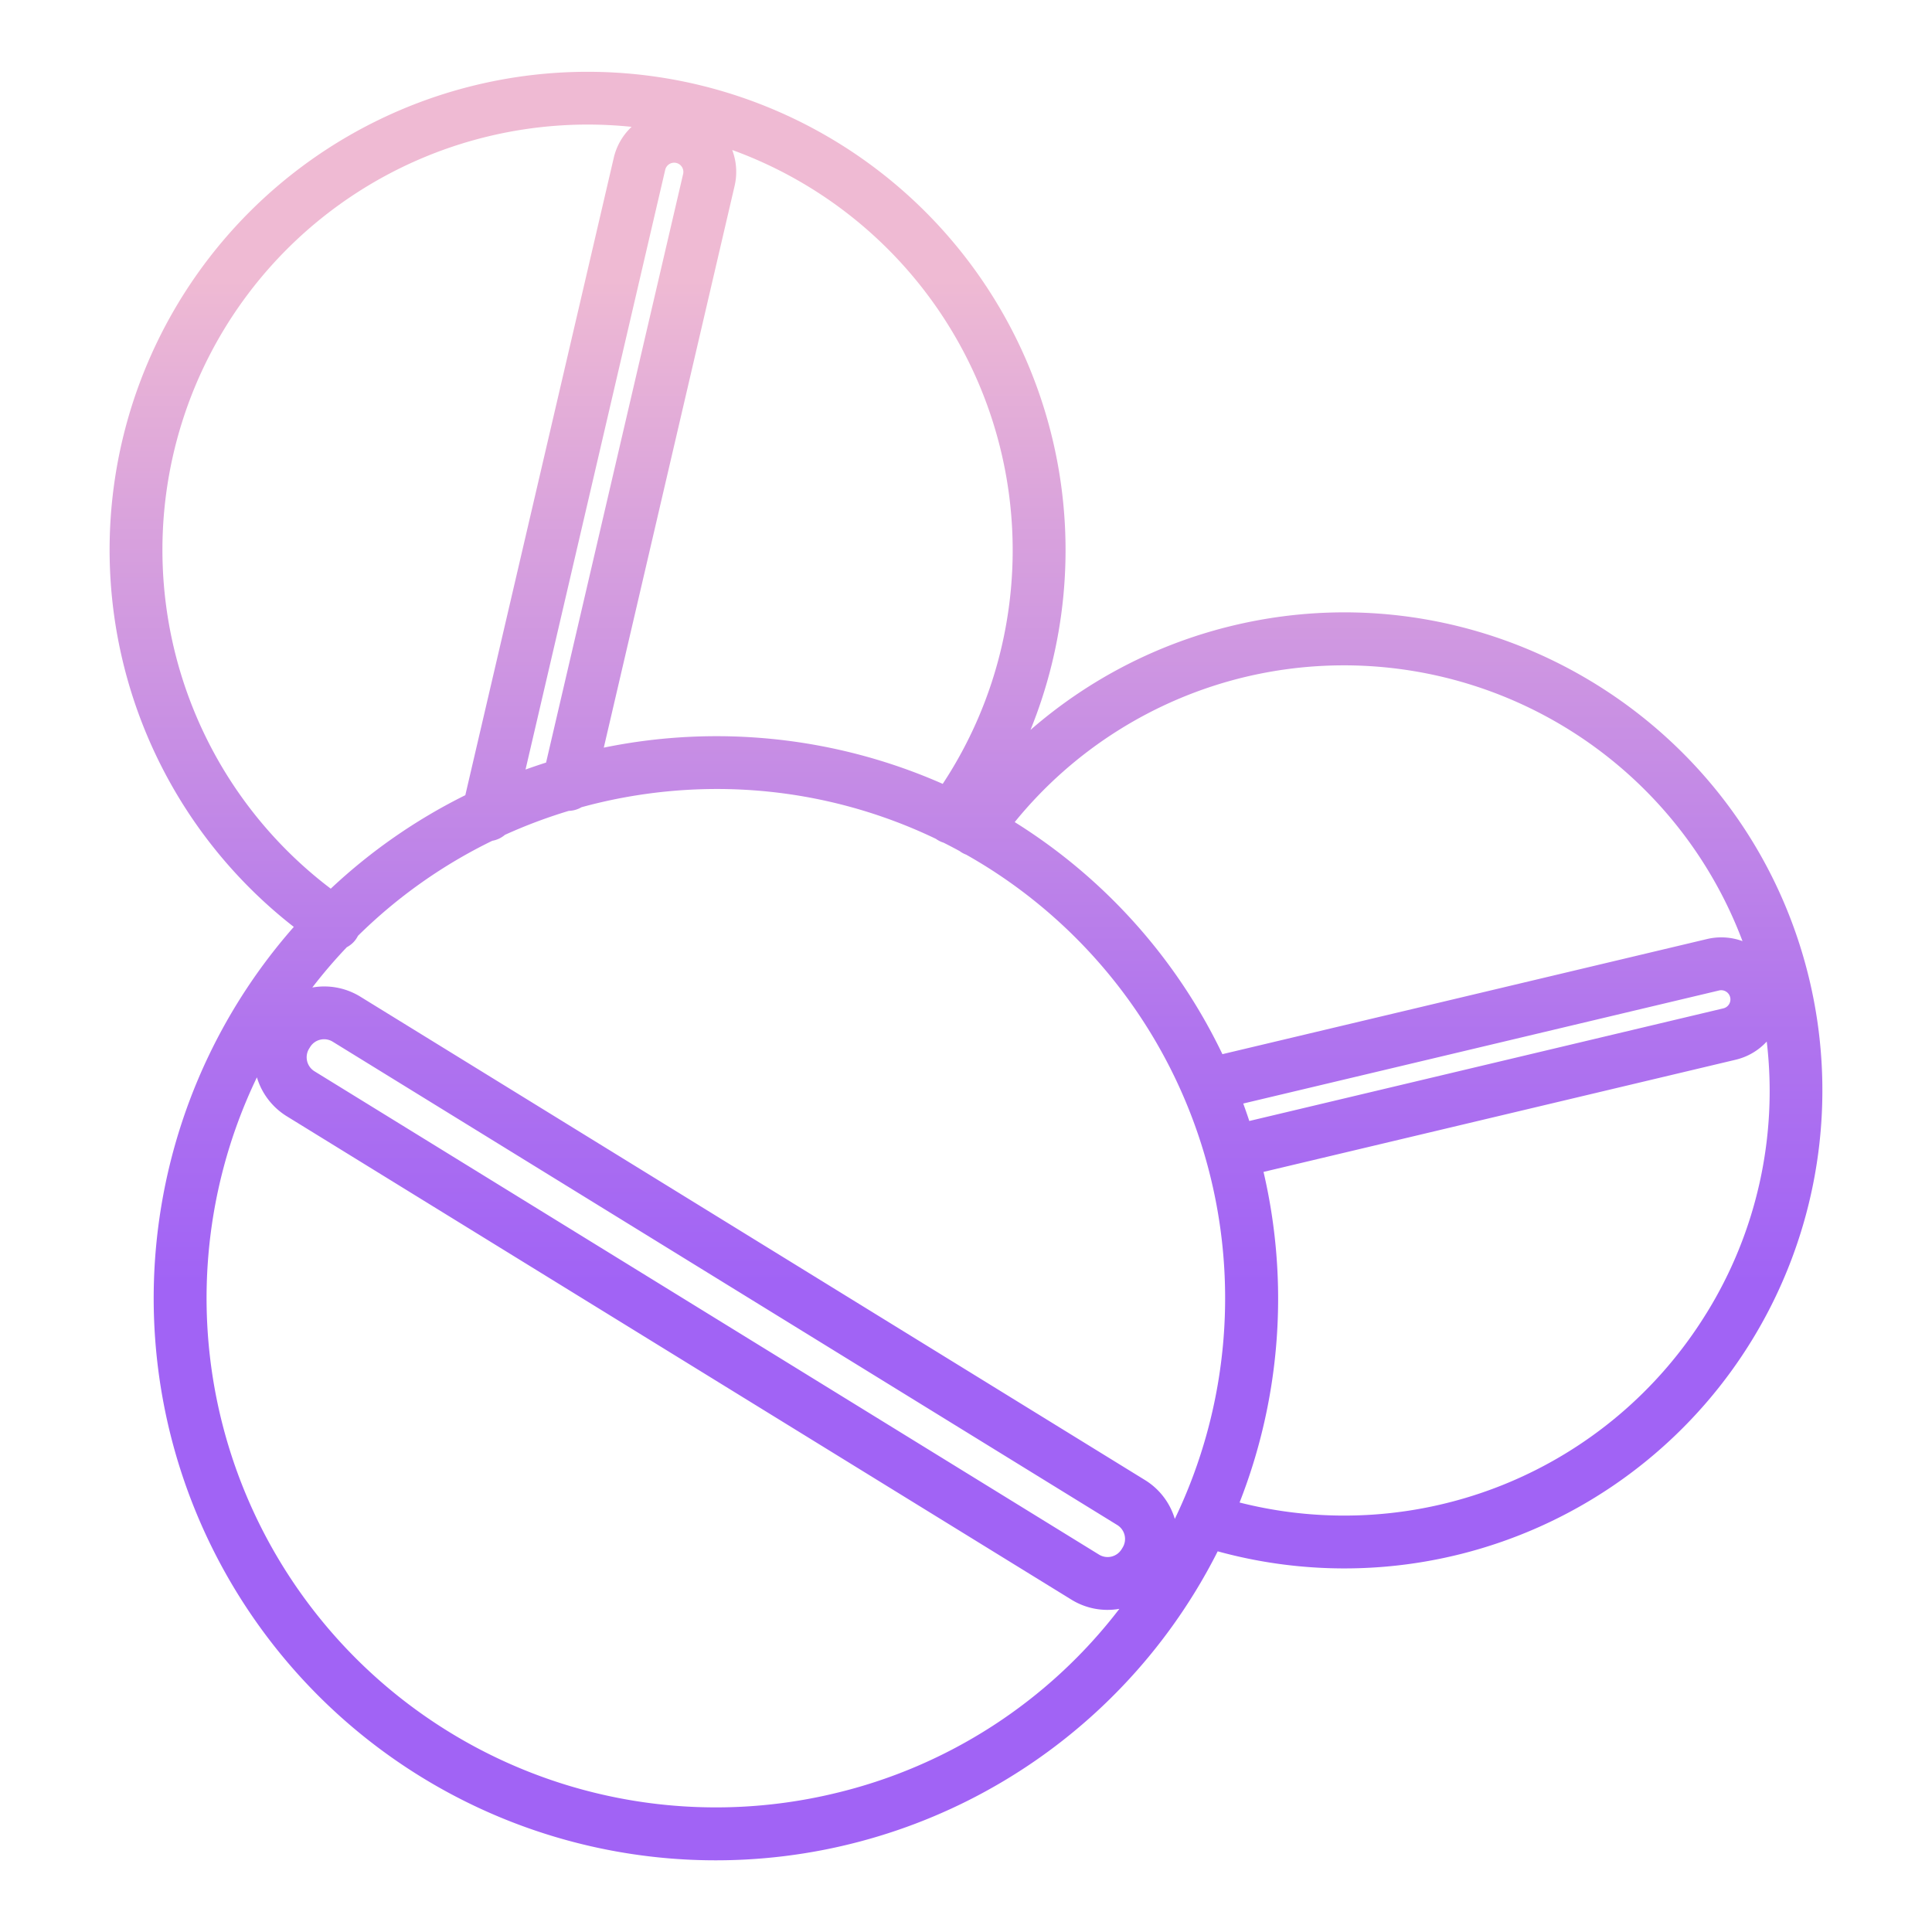 <?xml version="1.0"?>
<svg xmlns="http://www.w3.org/2000/svg" xmlns:xlink="http://www.w3.org/1999/xlink" id="Layer_1" data-name="Layer 1" viewBox="0 0 512 512" width="512" height="512"><defs><linearGradient id="linear-gradient" x1="256.007" y1="489" x2="256.007" y2="26.901" gradientUnits="userSpaceOnUse"><stop offset="0.322" stop-color="#a163f5"/><stop offset="0.466" stop-color="#b074ee"/><stop offset="0.752" stop-color="#d8a1dd"/><stop offset="0.898" stop-color="#efbad3"/></linearGradient></defs><title>tablet</title><path d="M326.991,165.723a126.517,126.517,0,0,0-53.9,27.717,126.795,126.795,0,0,0-88.63-171.11,126.685,126.685,0,0,0-106.6,223.31A148.961,148.961,0,1,0,316.533,422.15q3.336-5.415,6.168-11.033A126.676,126.676,0,0,0,479.518,259.685C463.373,191.735,394.946,149.586,326.991,165.723Zm3.236,13.621a112.86,112.86,0,0,1,131.555,70.068,16.308,16.308,0,0,0-9.443-.547l-128.386,30.5a147.876,147.876,0,0,0-55.045-61.5A112.459,112.459,0,0,1,330.227,179.344ZM311.338,402.526a18.208,18.208,0,0,0-7.918-10.305L95.514,264.14A18.216,18.216,0,0,0,82.762,261.7a134.155,134.155,0,0,1,9.146-10.681A6.845,6.845,0,0,0,94.866,248a134.255,134.255,0,0,1,35.6-25.184,7,7,0,0,0,3.345-1.574,135.91,135.91,0,0,1,16.935-6.356,6.98,6.98,0,0,0,3.359-.964,135.957,135.957,0,0,1,35.828-4.83,134.046,134.046,0,0,1,58.1,13.215,6.99,6.99,0,0,0,2.028,1.015q2.159,1.081,4.291,2.246c.046.034.088.072.134.106a6.971,6.971,0,0,0,1.569.823q2.235,1.263,4.442,2.616a134.977,134.977,0,0,1,50.842,173.411ZM81.911,277.915l.268-.432a4.321,4.321,0,0,1,2.7-1.952,4.391,4.391,0,0,1,1.015-.12,4.321,4.321,0,0,1,2.276.649L296.076,404.141a4.355,4.355,0,0,1,1.422,6l-.259.421a4.354,4.354,0,0,1-5.992,1.423L83.341,283.9A4.359,4.359,0,0,1,81.911,277.915Zm97.3-234.736a2.441,2.441,0,0,1,1.822,2.94L144.716,202.091c-1.826.577-3.641,1.2-5.445,1.844L176.286,45.007A2.445,2.445,0,0,1,179.213,43.179ZM331.078,297.073q-.769-2.329-1.606-4.626l126.112-29.963a2.436,2.436,0,1,1,1.118,4.743ZM265.467,171.262a111.955,111.955,0,0,1-15.636,36.47,148.549,148.549,0,0,0-89.819-9.6L194.669,49.3a16.326,16.326,0,0,0-.626-9.552A112.855,112.855,0,0,1,265.467,171.262ZM51.115,187.6A112.708,112.708,0,0,1,167.384,33.615a16.337,16.337,0,0,0-4.733,8.216l-39.337,168.9a148.207,148.207,0,0,0-35.662,24.776A112.49,112.49,0,0,1,51.115,187.6ZM220.9,475.325A134.97,134.97,0,0,1,68.084,285.5,18.259,18.259,0,0,0,76,295.82L283.9,423.9a18.2,18.2,0,0,0,12.749,2.461A133.928,133.928,0,0,1,220.9,475.325Zm231.3-127.258a112.727,112.727,0,0,1-123.7,50.114,147.836,147.836,0,0,0,6.347-87.615l125.075-29.715a16.3,16.3,0,0,0,8.283-4.83A111.828,111.828,0,0,1,452.208,348.067Z" style="fill:url(#linear-gradient)"/></svg>
